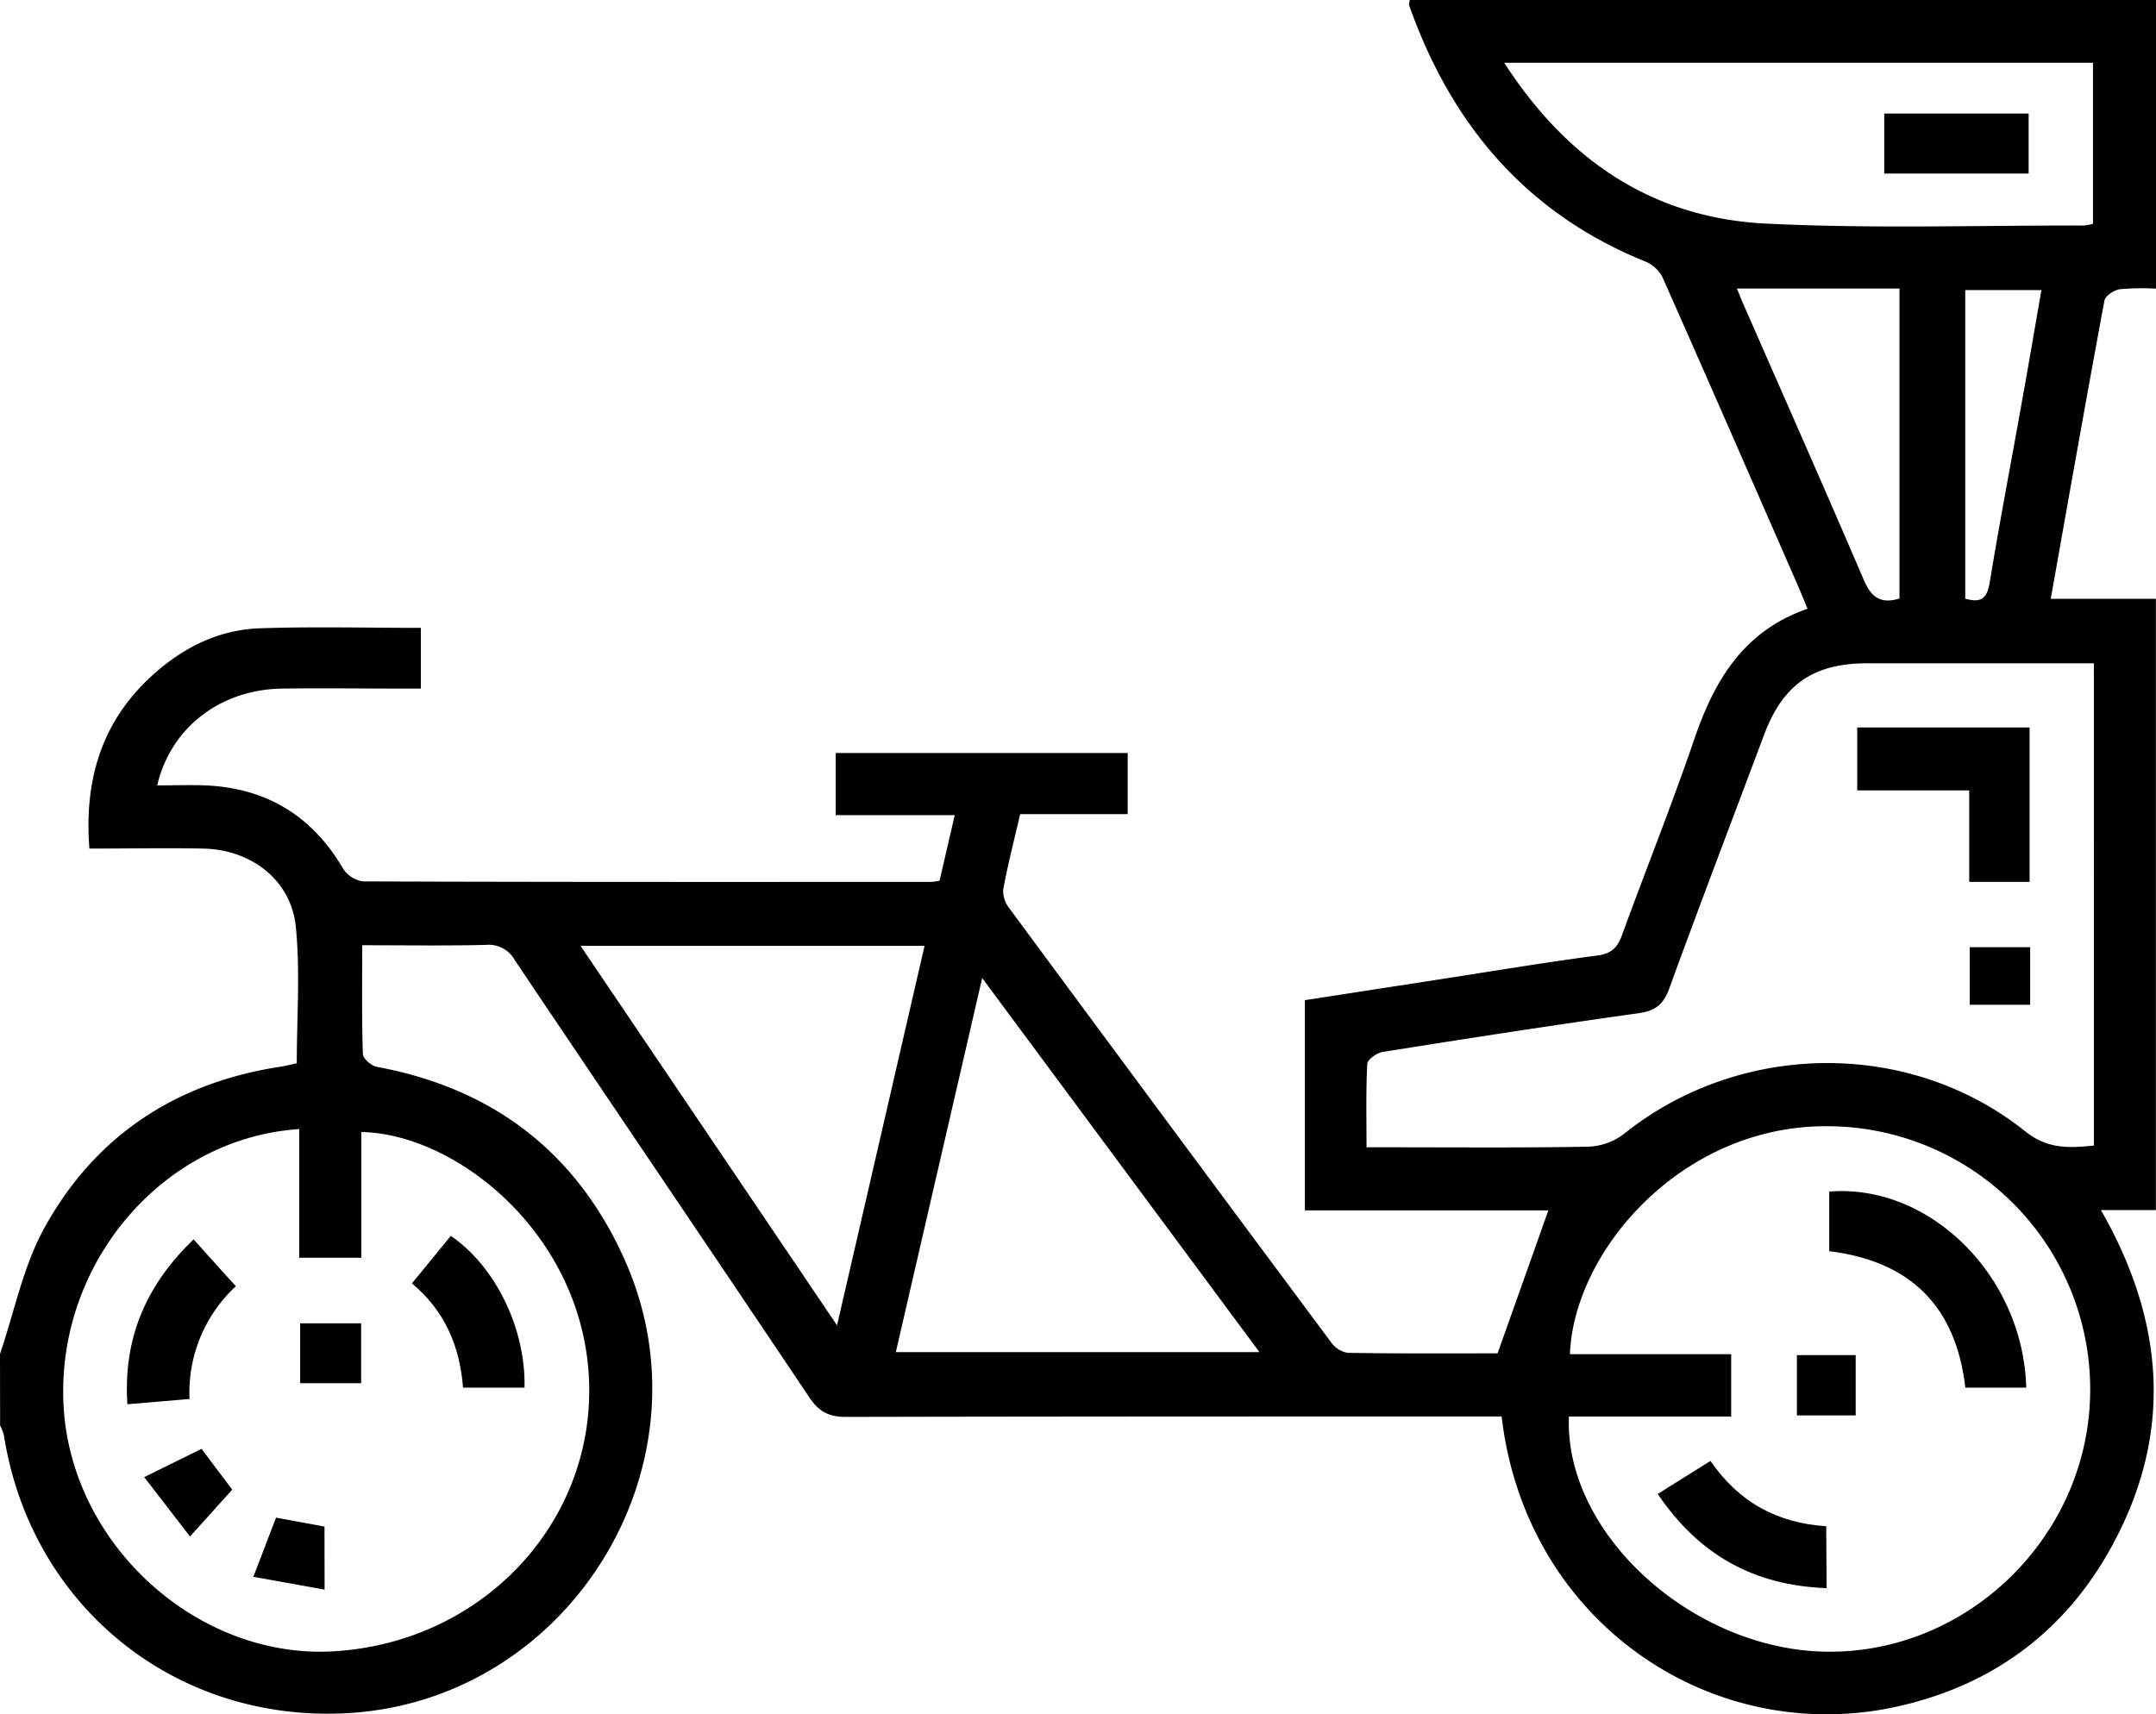 <svg id="Layer_1" data-name="Layer 1" xmlns="http://www.w3.org/2000/svg" viewBox="0 0 408.49 324.89"><path d="M45,343.62c2.72-8,4.38-16.56,8.38-23.84,9.6-17.46,24.89-27.56,44.69-30.59,1.05-.17,2.07-.43,3.16-.66,0-8.69.67-17.35-.18-25.85-.88-8.85-8.43-14.66-17.56-14.84-7-.14-14.09,0-21.55,0-1-12.74,2.16-23.78,11.6-32.53,5.82-5.39,12.69-8.95,20.69-9.22,10.07-.34,20.15-.08,30.51-.08v11.51h-3.66c-7.58,0-15.17-.11-22.75,0-11.65.22-21,7.44-23.54,18.34,3.09,0,6.1-.11,9.1,0,11.53.5,20.2,5.71,26.08,15.72a5.43,5.43,0,0,0,3.79,2.48c35.92.13,71.85.1,107.77.09a12.31,12.31,0,0,0,1.49-.23c.9-3.89,1.82-7.86,2.87-12.42H203.34V229.73h55.32v11.58H238.29c-1.15,4.94-2.34,9.56-3.21,14.24a5.23,5.23,0,0,0,1.12,3.56q30.45,41.25,61.06,82.38a4.79,4.79,0,0,0,3.13,1.92c9.69.15,19.39.09,28.35.09,3.3-9.28,6.42-18.06,9.62-27.09H292.23V276.57l25.88-4c9.85-1.52,19.69-3.17,29.57-4.47,2.7-.36,3.8-1.56,4.66-3.93,4.5-12.35,9.4-24.56,13.65-37,3.81-11.17,9.32-20.58,21.48-24.78-.82-2-1.5-3.63-2.22-5.28-8.41-19.23-16.8-38.47-25.31-57.65a6.44,6.44,0,0,0-3.26-2.9c-22.57-9.15-36.74-26-44.7-48.56-.08-.21.06-.49.13-1H453.49v54.73a46,46,0,0,0-6.83.1c-1.1.16-2.77,1.25-2.94,2.16-3.47,18.67-6.77,37.37-10.17,56.51h19.92V316.35H443.06c12.17,21.29,13.68,42.55,2,63.81-8.68,15.85-22.21,26-39.83,30.1-35.26,8.29-71.13-15.4-75.72-54.8H325c-39.91,0-79.83,0-119.74.09-3.36,0-5.2-1.1-7-3.82-18.5-27.61-37.17-55.11-55.7-82.71a5.64,5.64,0,0,0-5.45-2.93c-7.68.19-15.37.07-23.48.07,0,7.1-.1,13.85.12,20.58,0,.88,1.6,2.27,2.63,2.46,22,4.07,37.89,16.19,47,36.63,17.16,38.47-10.16,83.24-52.22,85.84-32.8,2-60.33-20.16-65.43-52.69a8.45,8.45,0,0,0-.71-1.79ZM101.69,301c-26.17,1.75-46.31,25.91-44.62,52.87,1.65,26.19,25.61,47.71,51.34,46.09,28.51-1.8,49.7-25,48.15-52.19s-25.26-45.91-43.1-46.21v23.82H101.69Zm240.57,54.48c-.9,22.13,23.29,44.11,48.58,44.56,27.07.48,50-22,50.18-49.35a49.87,49.87,0,0,0-50.43-50.23c-27.12.16-47.4,23.66-48.14,43.2H373v11.82Zm99.46-142.75c-14.59,0-28.8,0-43,0-10.11,0-15.87,4-19.42,13.38-6,16-12.11,32-18,48.16-1.1,3.05-2.59,4.32-5.83,4.77-16.19,2.26-32.34,4.77-48.49,7.34-1.12.18-2.89,1.44-2.93,2.27-.27,5.13-.14,10.29-.14,15.8h4.42c12.5,0,25,.11,37.52-.11a11.86,11.86,0,0,0,6.75-2.36c21.92-17.65,54.12-18.14,76.13-.54,4.23,3.38,8.27,3.16,13,2.68ZM330,98.91c12,18.61,28.23,29.42,49.55,30.48,20.05,1,40.17.33,60.26.37a9.12,9.12,0,0,0,1.74-.32V98.91ZM231.09,272.37c-5.56,24.1-10.94,47.37-16.36,70.9h68.89ZM155,266.28l48.59,71.91c5.66-24.52,11.09-48.08,16.58-71.91Zm249.89-65.84V141.7H374.08c.55,1.3,1,2.51,1.56,3.71,7.51,17.15,15.1,34.27,22.47,51.48C399.49,200.11,401.2,201.58,404.92,200.44ZM417.35,142v58.47c3.08.91,4.15-.13,4.64-3.1,1.84-11.25,4-22.45,6-33.68,1.29-7.14,2.5-14.29,3.79-21.69Z" transform="translate(-45 -87.02)"/><path d="M80.91,352.15l-11.77,1c-.82-12.43,3.47-22.52,12.55-31.25,2.67,3,5.19,5.8,8,8.88A27.45,27.45,0,0,0,80.91,352.15Z" transform="translate(-45 -87.02)"/><path d="M144.38,350H132.73c-.6-7.8-3.41-14.5-9.68-19.76l7.36-9C138.86,327,144.63,338.79,144.38,350Z" transform="translate(-45 -87.02)"/><path d="M113.42,349.16H101.87V337.81h11.55Z" transform="translate(-45 -87.02)"/><path d="M83.18,361.6,89,369.33c-2.42,2.7-4.95,5.51-8,8.88-2.88-3.72-5.57-7.22-8.68-11.25Z" transform="translate(-45 -87.02)"/><path d="M106.5,388.28,93,385.85c1.55-4.06,2.89-7.54,4.3-11.21l9.18,1.69Z" transform="translate(-45 -87.02)"/><path d="M428.91,350H417.37c-1.78-15.27-10.25-23.94-25.79-25.86V312.84C410.63,311.31,428.34,328.81,428.91,350Z" transform="translate(-45 -87.02)"/><path d="M391.08,388c-13.85-.51-24.18-6.32-32-17.85l10-6.26c5.34,7.79,12.64,11.79,21.93,12.37Z" transform="translate(-45 -87.02)"/><path d="M396.59,355.26H385.45V343.83h11.14Z" transform="translate(-45 -87.02)"/><path d="M396.88,236.81V224.89h32.66v29.26H418.1V236.81Z" transform="translate(-45 -87.02)"/><path d="M418.21,266.53h11.44v10.91H418.21Z" transform="translate(-45 -87.02)"/><path d="M429.36,108.54v11.37H402V108.54Z" transform="translate(-45 -87.02)"/></svg>